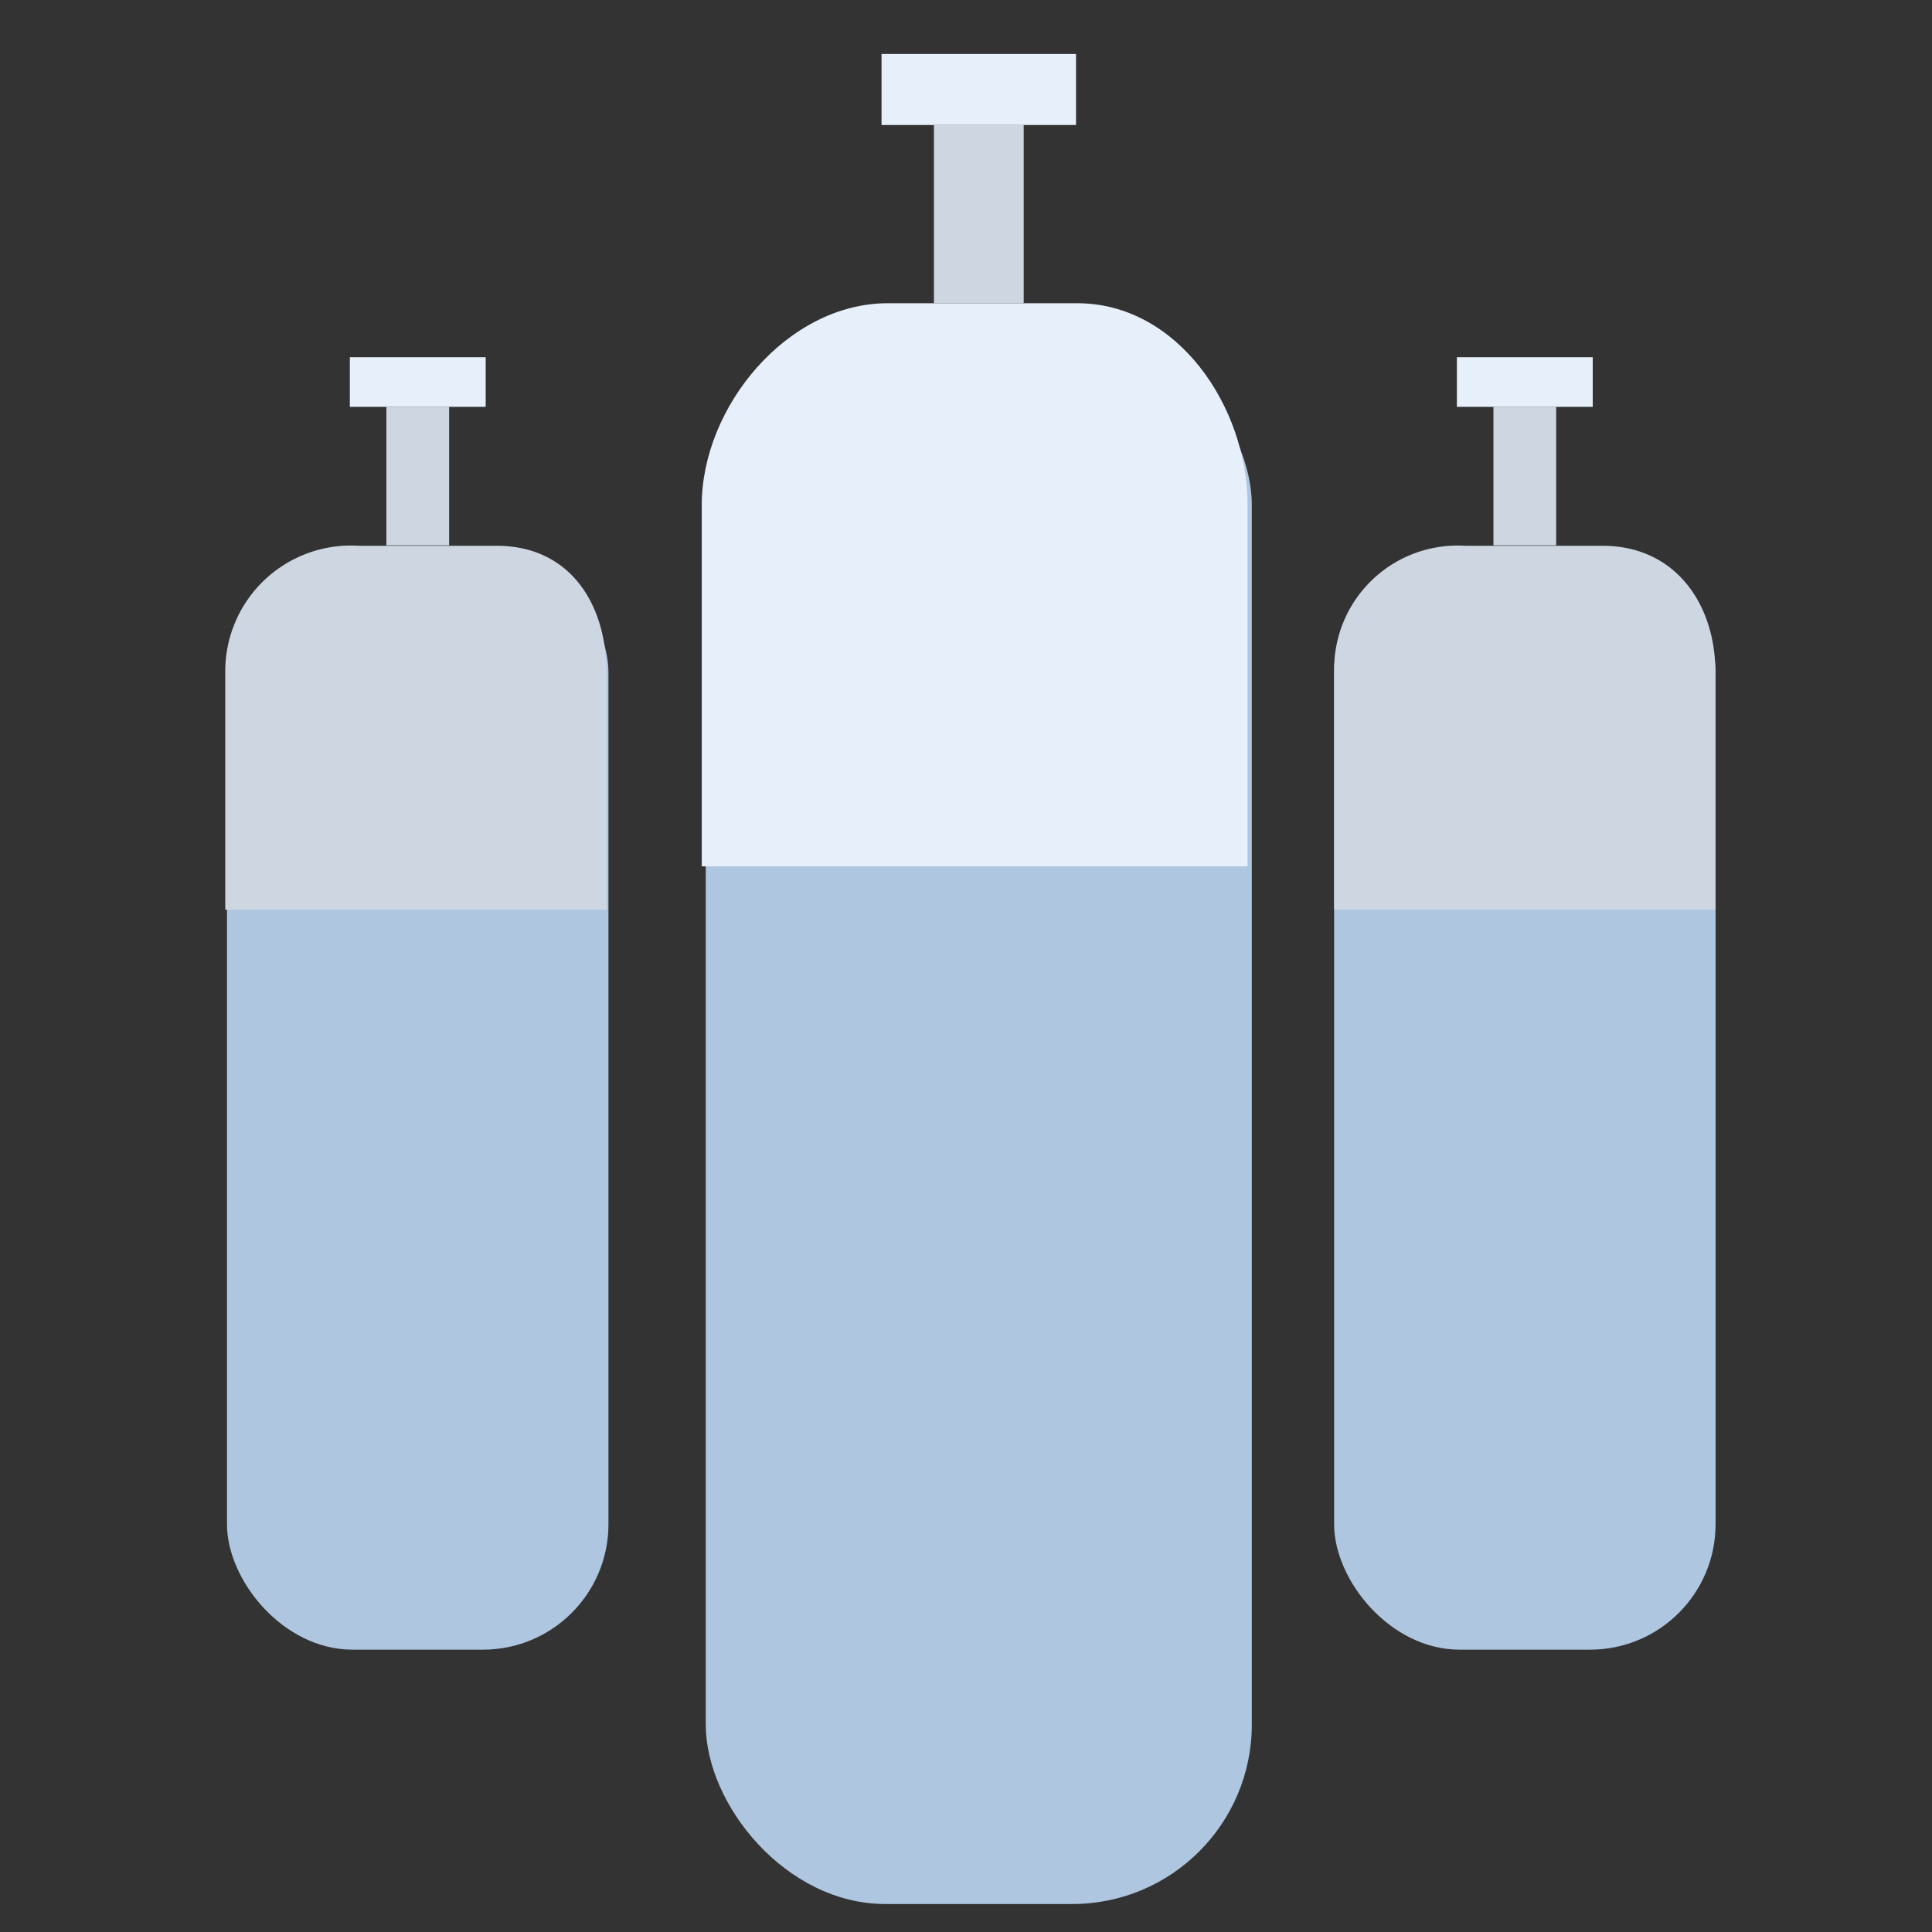 <svg xmlns="http://www.w3.org/2000/svg" viewBox="0 0 223 223"><rect x="0" y="0" width="223" height="223" fill="#333333" stroke="none"/><defs><style>.a{fill:#aec6e0;}.b{fill:#ced7e1;}.c{fill:#e7f0fa;}</style></defs><title>category</title><rect class="a" x="153.99" y="63.13" width="44.03" height="127.28" rx="14.48" ry="14.48"/><path class="b" d="M185,63H169.16A14.25,14.25,0,0,0,154,77.61V105h44V77.61C198,69.65,193.31,63,185,63Z"/><rect class="b" x="172.38" y="46.96" width="7.24" height="15.98"/><rect class="c" x="168.16" y="41.23" width="15.68" height="5.73"/><rect class="a" x="26.2" y="63.13" width="44.03" height="127.28" rx="14.48" ry="14.48"/><path class="b" d="M57.35,63H41.46A14.51,14.51,0,0,0,26,77.61V105H70V77.61C70,69.65,65.73,63,57.35,63Z"/><rect class="b" x="44.6" y="46.96" width="7.24" height="15.98"/><rect class="c" x="40.38" y="41.23" width="15.68" height="5.73"/><rect class="a" x="81.46" y="37.59" width="63.03" height="182.18" rx="20.72" ry="20.72"/><path class="c" d="M124.34,35H102.47C90.92,35,81,46.91,81,58.31V100h63V58.31C144,46.91,135.89,35,124.34,35Z"/><rect class="b" x="107.8" y="14.44" width="10.36" height="20.56"/><rect class="c" x="101.75" y="6.23" width="22.45" height="8.2"/></svg>
